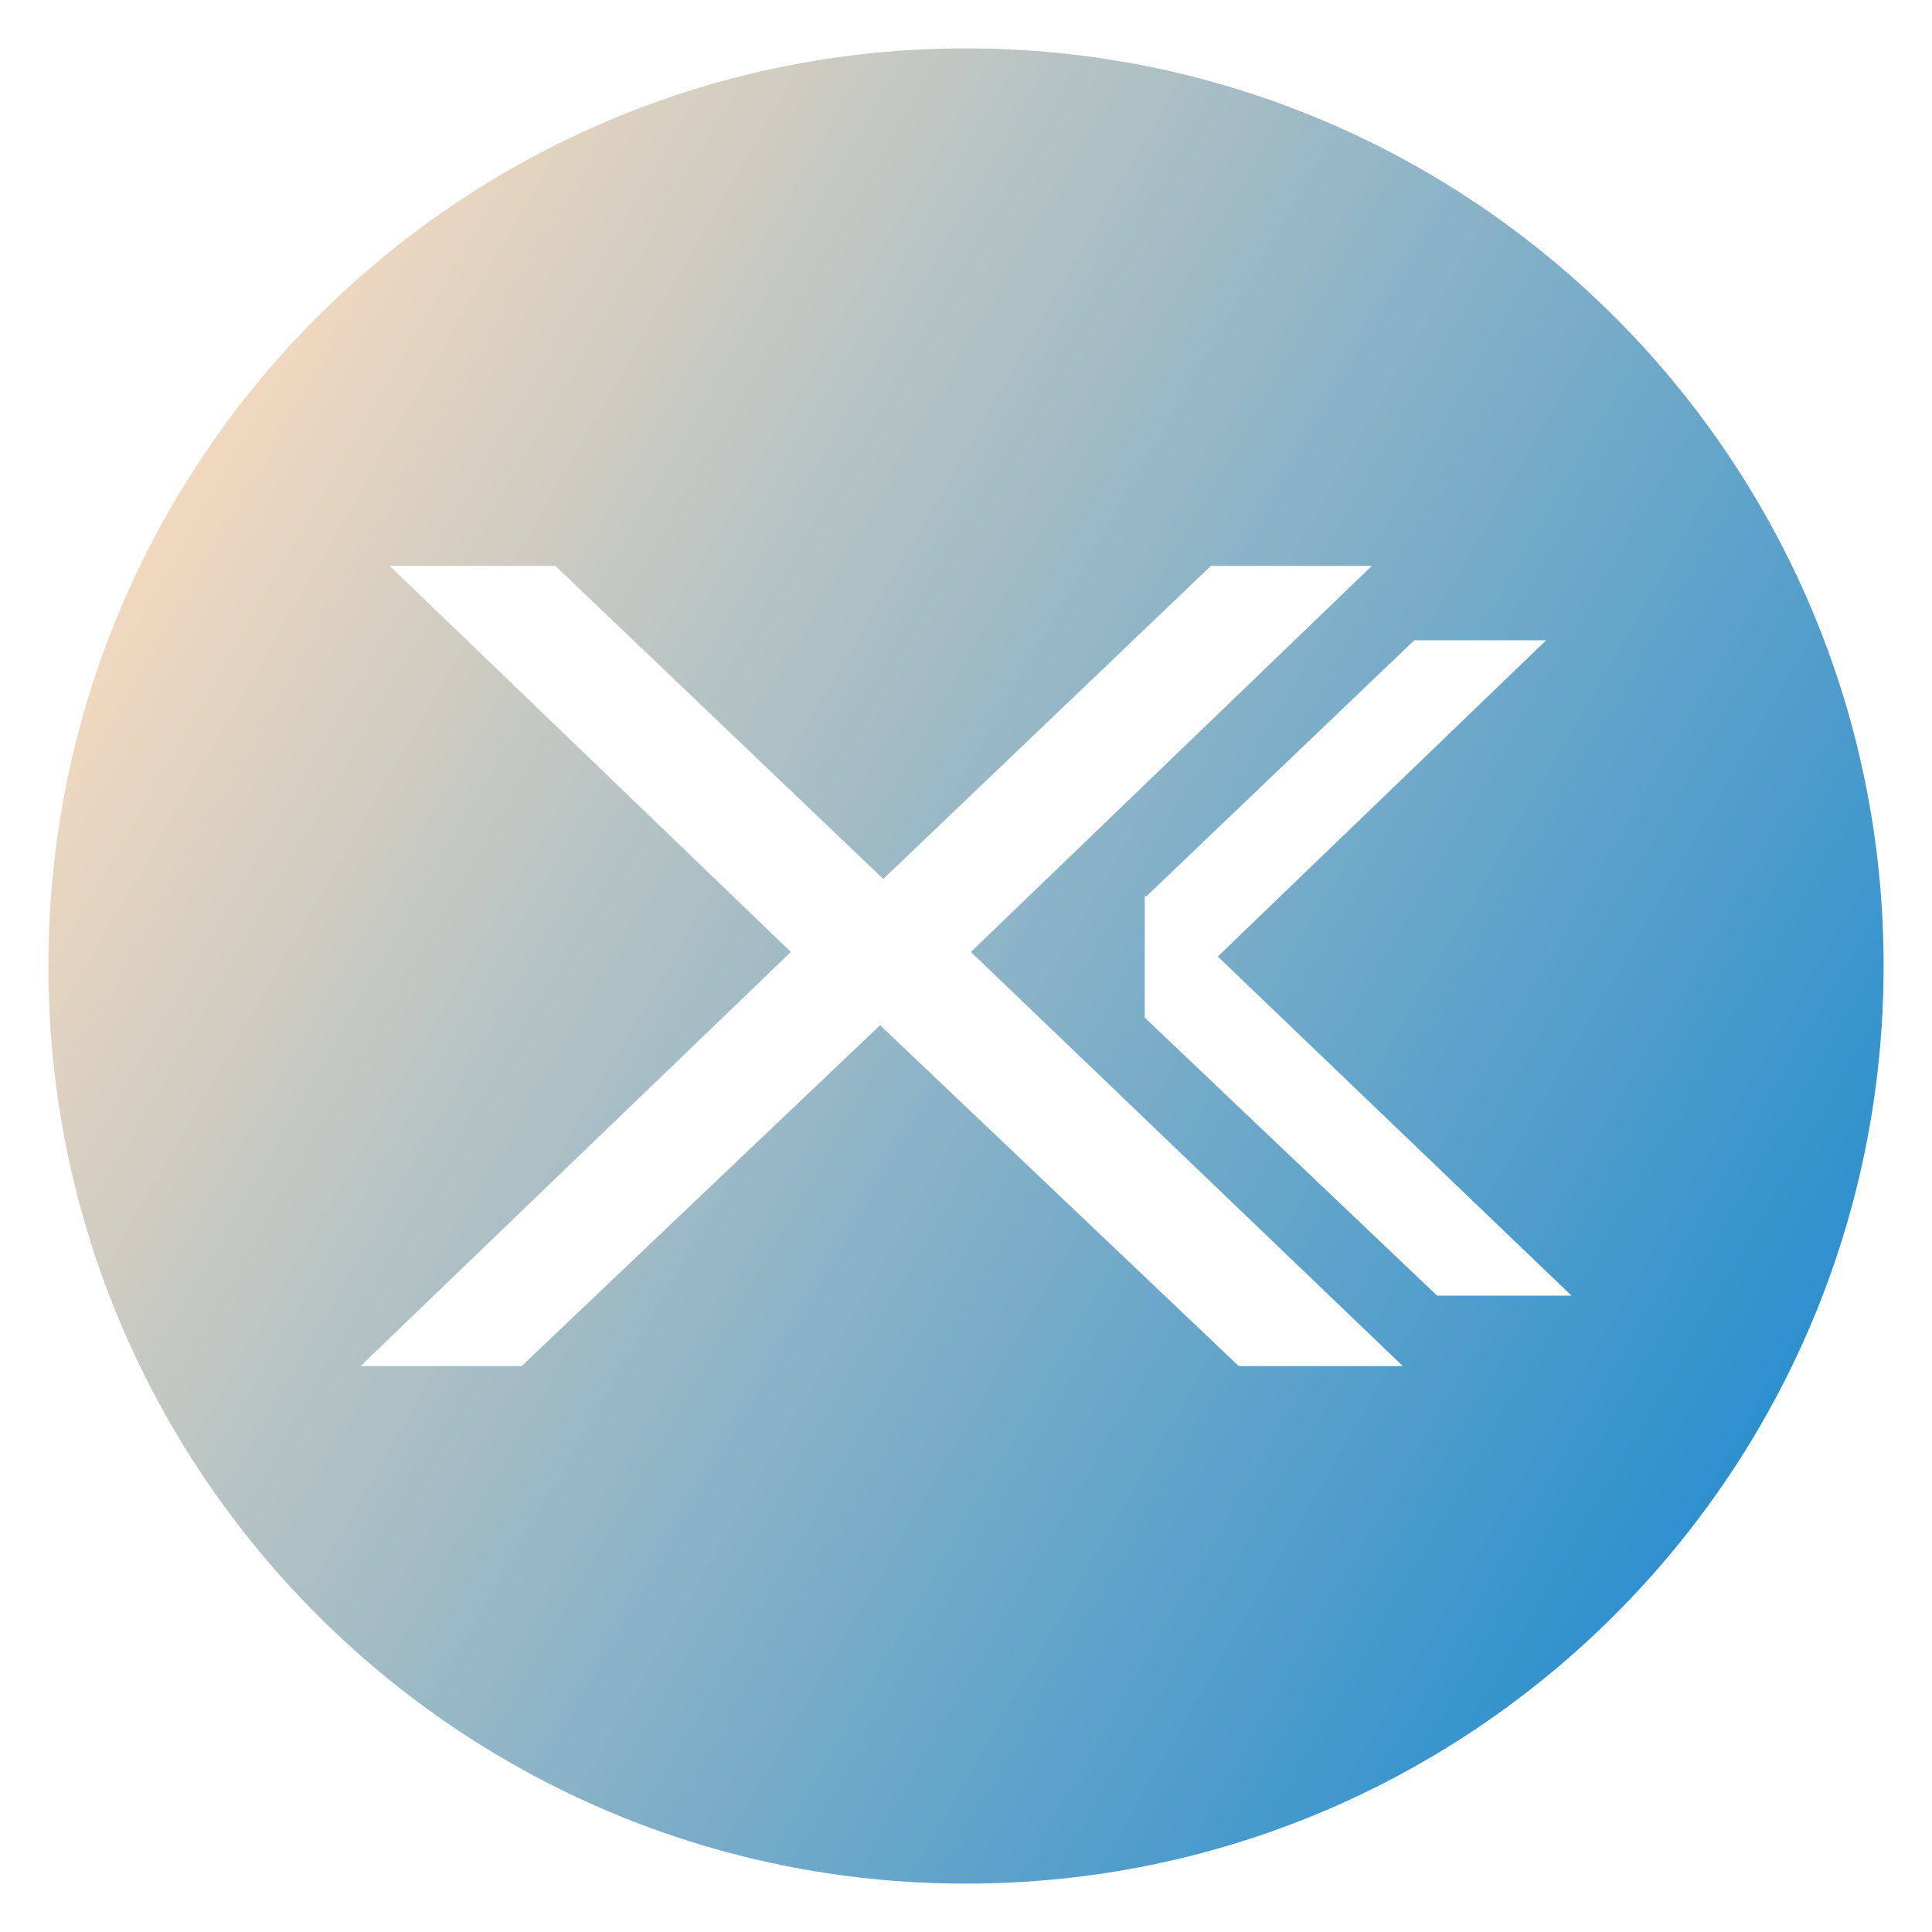 <?xml version="1.0" encoding="UTF-8"?>
<!DOCTYPE svg PUBLIC "-//W3C//DTD SVG 1.1//EN" "http://www.w3.org/Graphics/SVG/1.1/DTD/svg11.dtd">
<!-- Creator: CorelDRAW X7 -->
<svg xmlns="http://www.w3.org/2000/svg" xml:space="preserve" width="84.667mm" height="84.667mm" version="1.1" style="shape-rendering:geometricPrecision; text-rendering:geometricPrecision; image-rendering:optimizeQuality; fill-rule:evenodd; clip-rule:evenodd"
viewBox="0 0 8467 8467"
 xmlns:xlink="http://www.w3.org/1999/xlink">
 <defs>
  <style type="text/css">
   <![CDATA[
    .fil0 {fill:url(#id0)}
   ]]>
  </style>
  <linearGradient id="id0" gradientUnits="userSpaceOnUse" x1="7754.02" y1="6266" x2="712.64" y2="2200.66">
   <stop offset="0" style="stop-opacity:1; stop-color:#2C90CE"/>
   <stop offset="1" style="stop-opacity:1; stop-color:#F2D9BF"/>
  </linearGradient>
 </defs>
 <g id="Camada_x0020_1">
  <path class="fil0" d="M4233 212c2221,0 4022,1800 4022,4021 0,2221 -1801,4022 -4022,4022 -2221,0 -4021,-1801 -4021,-4022 0,-2221 1800,-4021 4021,-4021zm-2653 5775l706 0 1571 -1494 1572 1494 719 0 -1893 -1815 1757 -1692 -705 0 -1436 1372 -1437 -1372 -726 0 1758 1692 -1886 1815zm3437 -1527l1281 1218 589 0 -1550 -1486 1439 -1386 -578 0 -1176 1124 -5 -6 0 536z"/>
 </g>
</svg>
